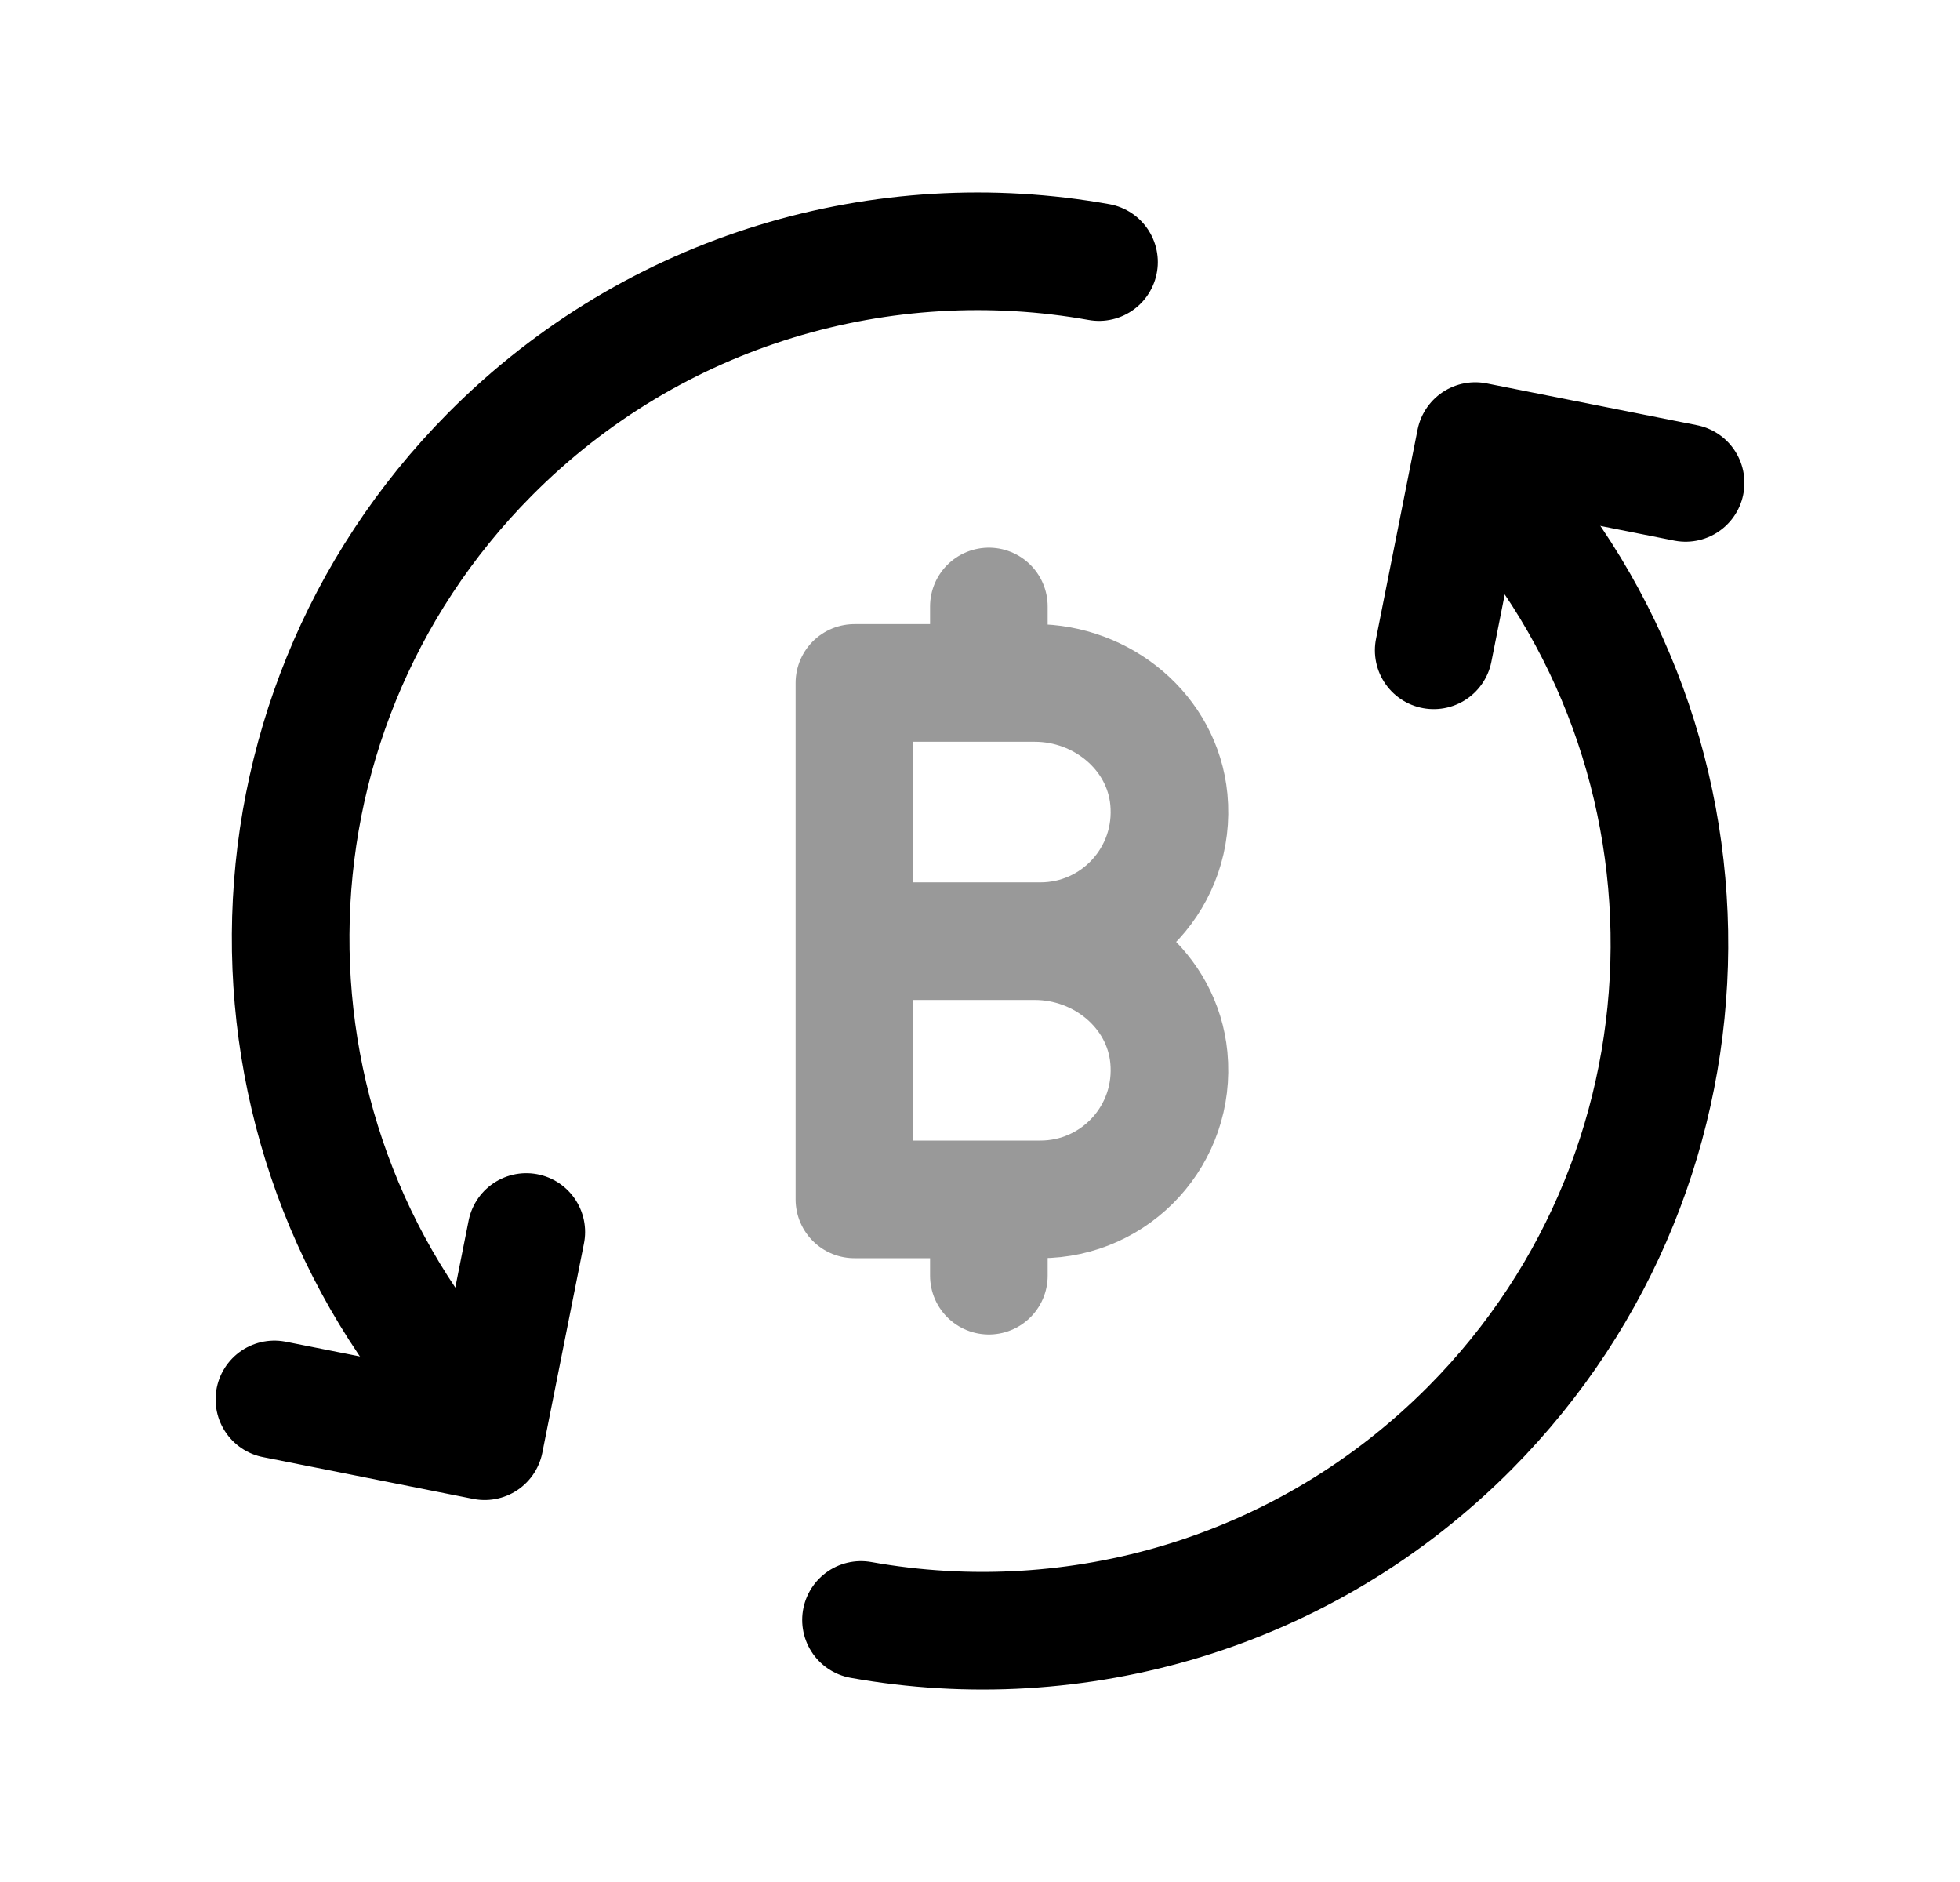 <svg width="25" height="24" viewBox="0 0 25 24" fill="none" xmlns="http://www.w3.org/2000/svg">
<path opacity="0.4" d="M10.898 12.002H13.2C14.06 12.002 14.827 12.63 14.909 13.487C15.002 14.469 14.233 15.295 13.271 15.295H10.898V12.002ZM10.898 12.002L13.271 12.002C14.233 12.002 15.002 11.176 14.909 10.194C14.827 9.338 14.06 8.709 13.2 8.709H10.898V12.002ZM12.613 16.268V15.297M12.613 8.705V7.734" stroke="black" stroke-width="1.5" stroke-linecap="round" stroke-linejoin="round"/>
<path d="M3.5 17.846L6.182 18.379L6.713 15.711" stroke="black" stroke-width="1.5" stroke-linecap="round" stroke-linejoin="round"/>
<path d="M21.5 6.158L18.817 5.625L18.287 8.293" stroke="black" stroke-width="1.5" stroke-linecap="round" stroke-linejoin="round"/>
<path d="M18.835 5.949C22.138 9.367 22.116 14.816 18.752 18.207C16.645 20.33 13.72 21.148 10.982 20.658" stroke="black" stroke-width="1.5" stroke-linecap="round" stroke-linejoin="round"/>
<path d="M6.166 18.052C2.863 14.634 2.885 9.185 6.249 5.794C8.356 3.671 11.281 2.853 14.018 3.342" stroke="black" stroke-width="1.5" stroke-linecap="round" stroke-linejoin="round"/>
</svg>